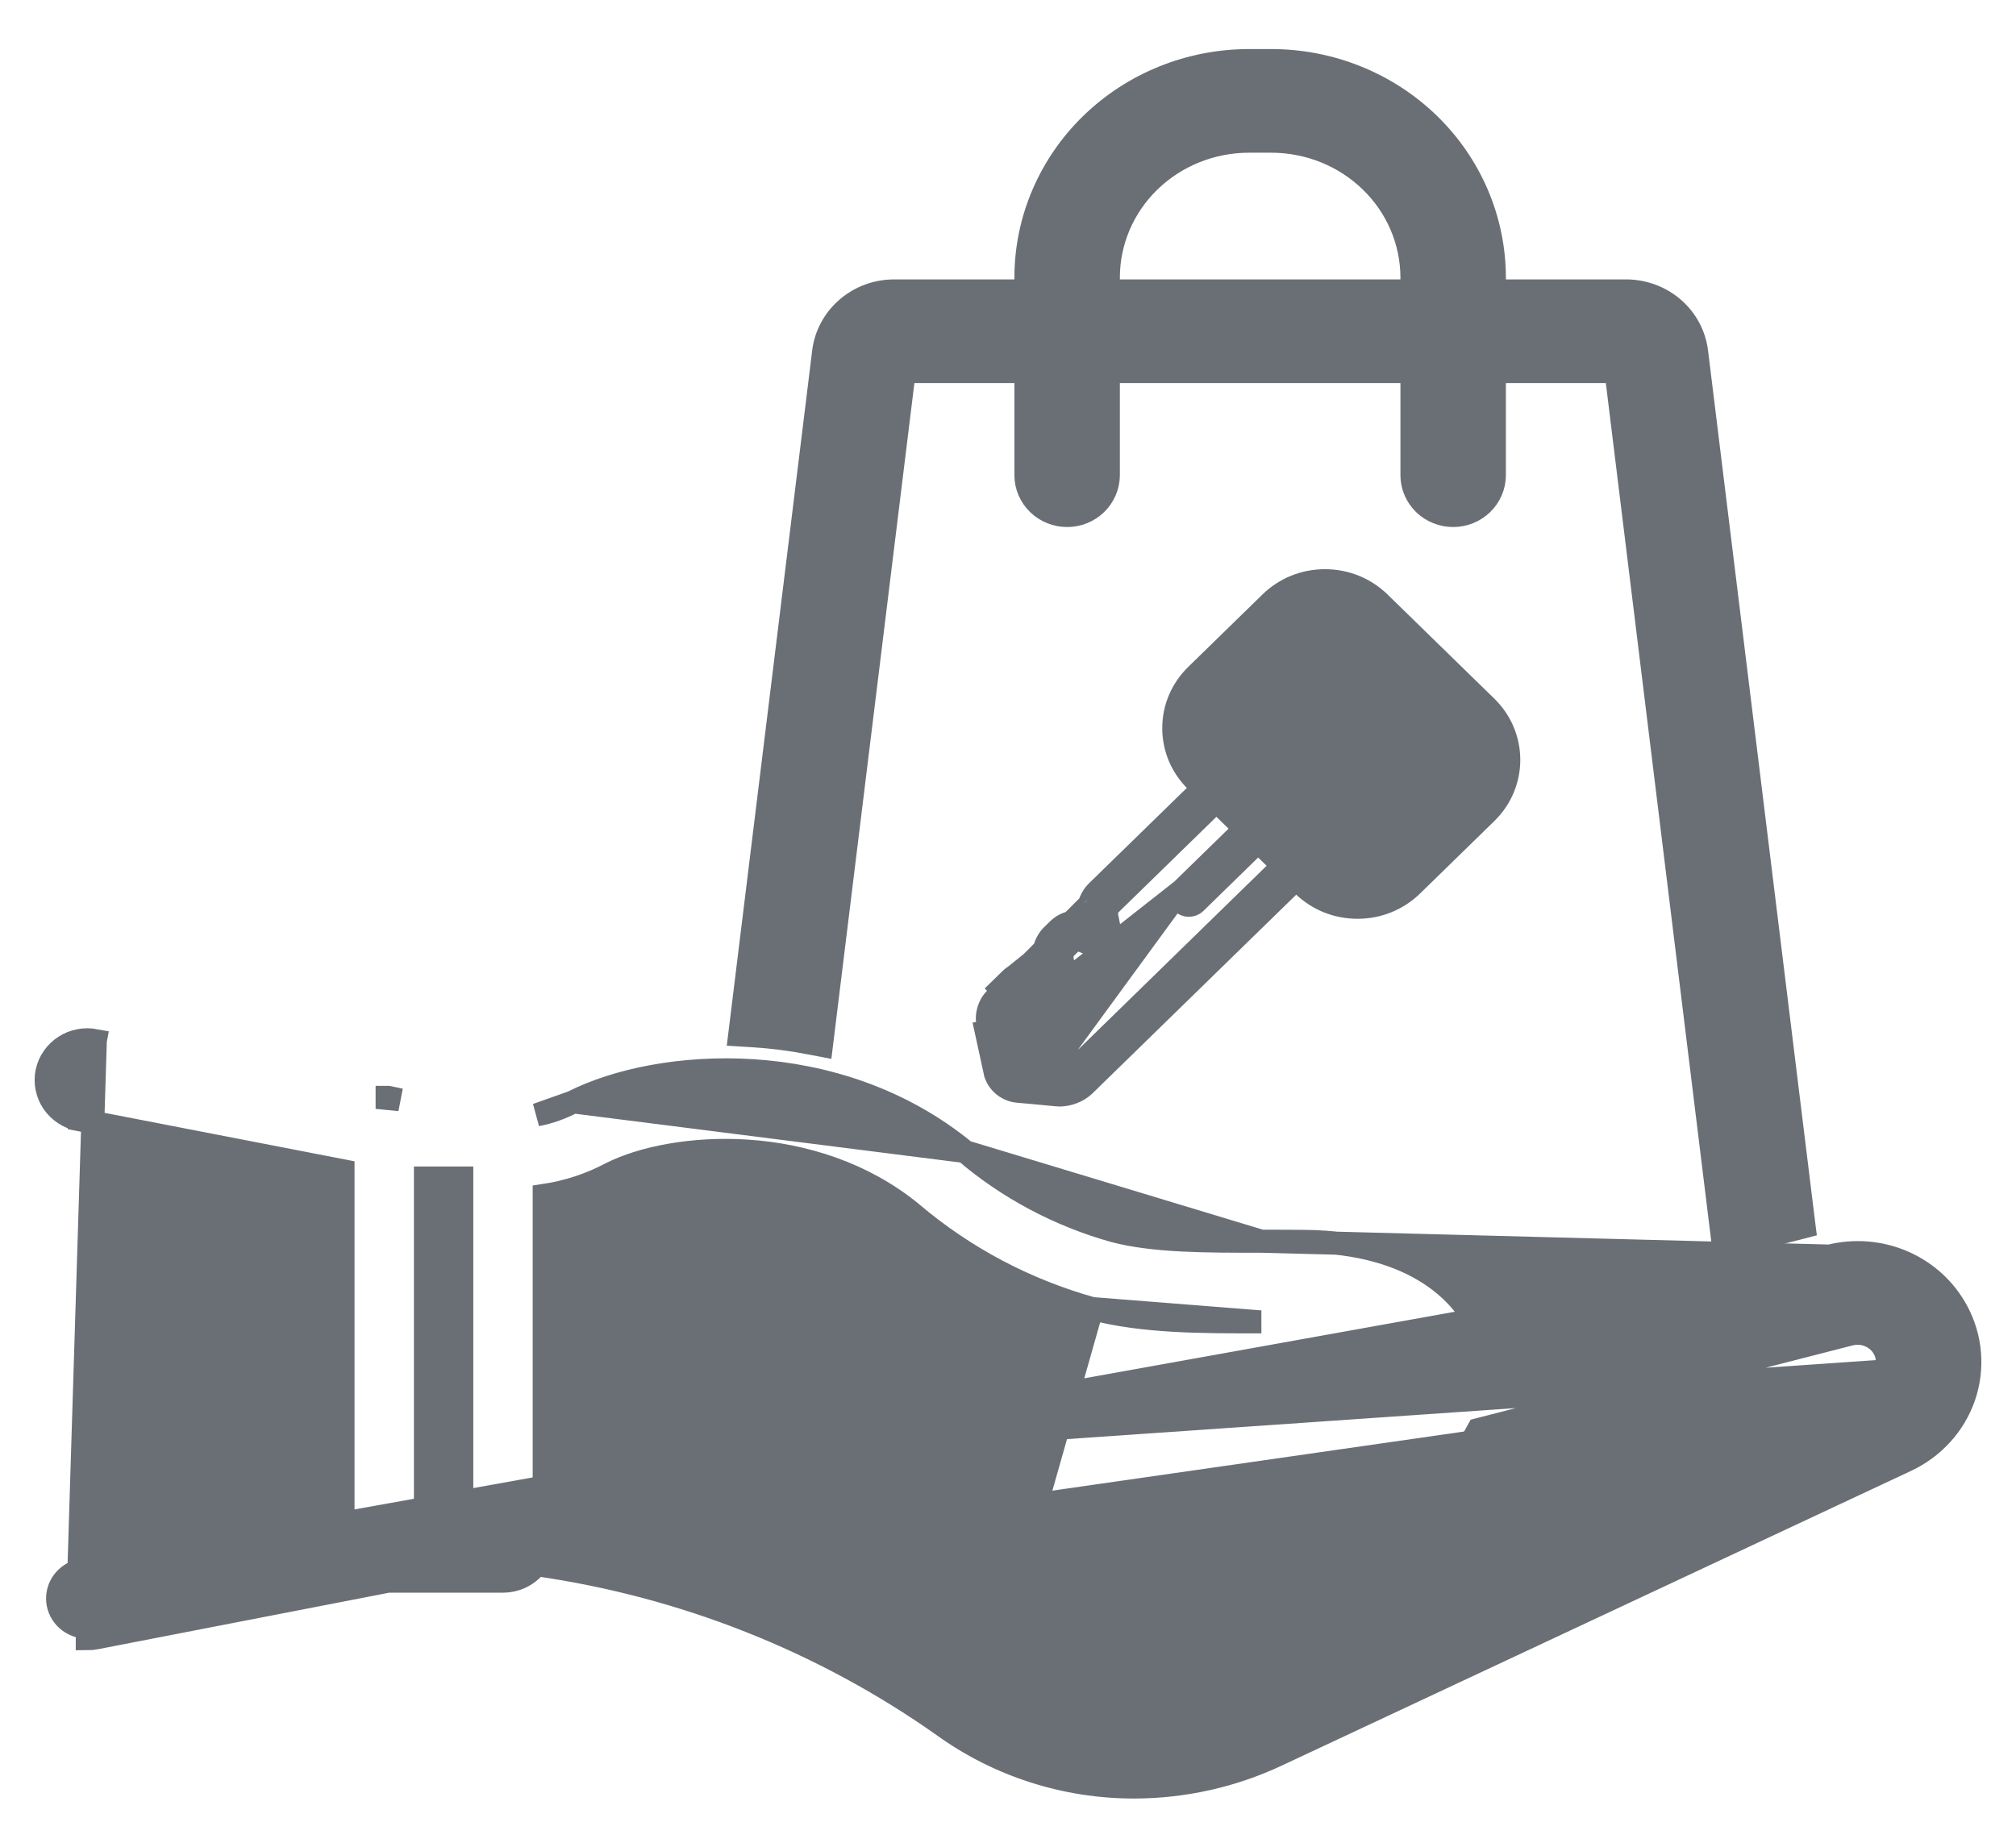 <svg width="35" height="32" viewBox="0 0 35 32" fill="none" xmlns="http://www.w3.org/2000/svg">
<path d="M28.233 5.052C28.532 5.052 28.822 5.159 29.048 5.353C29.273 5.547 29.419 5.816 29.455 6.11L29.455 6.11L31.3 21.128L31.322 21.302L31.151 21.346L30.145 21.604L29.924 21.661L29.896 21.435L28.056 6.452H25.944V8.253V8.254C25.943 8.441 25.866 8.619 25.731 8.75C25.596 8.88 25.416 8.952 25.228 8.952C25.041 8.952 24.86 8.88 24.725 8.75C24.591 8.619 24.513 8.441 24.513 8.254L24.513 8.253L24.513 6.452H19.242V8.253V8.254C19.241 8.441 19.164 8.619 19.029 8.75C18.895 8.88 18.714 8.952 18.527 8.952C18.339 8.952 18.158 8.88 18.024 8.75C17.889 8.619 17.812 8.441 17.811 8.254L17.811 8.253L17.811 6.452H15.698L14.287 17.939L14.261 18.151L14.051 18.111C13.722 18.047 13.389 18.005 13.054 17.985L12.842 17.972L12.868 17.761L14.299 6.11L14.299 6.11C14.335 5.816 14.481 5.547 14.707 5.353C14.932 5.159 15.222 5.052 15.521 5.052C15.521 5.052 15.521 5.052 15.521 5.052M28.233 5.052L15.521 5.252L15.521 5.052M28.233 5.052L28.233 5.052L25.944 5.052L25.944 4.815L25.944 4.814C25.941 3.814 25.531 2.856 24.804 2.151C24.078 1.447 23.095 1.052 22.071 1.052H21.684C20.66 1.052 19.677 1.447 18.951 2.151C18.224 2.856 17.813 3.814 17.811 4.814V4.815V5.052M28.233 5.052H17.811M15.521 5.052L17.811 5.052M15.521 5.052L17.811 5.052M19.242 4.815C19.242 4.815 19.242 4.815 19.242 4.815C19.244 4.19 19.5 3.589 19.957 3.146C20.415 2.702 21.035 2.452 21.684 2.452H22.071C22.719 2.452 23.34 2.702 23.797 3.146C24.255 3.589 24.511 4.19 24.513 4.815V5.052H19.242L19.242 4.815Z" fill="#6A6F75" stroke="#6A6F75" stroke-width="0.4"/>
<path d="M31.765 21.812L31.766 21.812C32.192 21.705 32.643 21.741 33.045 21.916C33.447 22.091 33.777 22.395 33.98 22.778C34.1 23.003 34.173 23.25 34.193 23.504C34.213 23.758 34.181 24.013 34.098 24.254C34.015 24.495 33.883 24.717 33.71 24.907C33.538 25.097 33.328 25.251 33.094 25.361L22.174 30.476C22.174 30.476 22.174 30.476 22.174 30.476C21.399 30.841 20.551 31.03 19.691 31.032C18.498 31.033 17.336 30.66 16.377 29.968C14.289 28.493 11.863 27.533 9.31 27.17C9.259 27.238 9.196 27.297 9.124 27.343C9.007 27.418 8.871 27.457 8.732 27.457C8.732 27.457 8.732 27.457 8.732 27.457H6.74L1.655 28.444L1.655 28.444C1.609 28.453 1.562 28.457 1.515 28.457C1.515 28.457 1.515 28.457 1.515 28.457L1.515 28.257C1.387 28.257 1.264 28.211 1.169 28.128C1.074 28.045 1.015 27.93 1.002 27.806C0.99 27.683 1.025 27.559 1.101 27.459C1.177 27.36 1.289 27.291 1.414 27.267L31.765 21.812ZM31.765 21.812L25.786 23.347C25.501 22.443 24.533 21.576 22.659 21.557C22.434 21.554 22.213 21.554 21.997 21.554C21.964 21.554 21.931 21.554 21.898 21.554H21.898M31.765 21.812L21.898 21.554M21.898 21.554H21.898C20.914 21.555 20.028 21.555 19.337 21.373C18.383 21.104 17.502 20.635 16.756 19.999L16.757 19.999M21.898 21.554L16.757 19.999M16.757 19.999L16.754 19.996M16.757 19.999L16.754 19.996M16.754 19.996C15.632 19.074 14.301 18.672 13.071 18.593C11.844 18.514 10.702 18.754 9.95 19.134L9.95 19.134M16.754 19.996L9.95 19.134M9.95 19.134L9.946 19.137M9.95 19.134L9.946 19.137M9.946 19.137C9.75 19.241 9.539 19.317 9.32 19.359L9.946 19.137ZM32.741 23.807L32.742 23.807C32.77 23.723 32.775 23.633 32.756 23.546C32.737 23.46 32.694 23.379 32.631 23.313C32.568 23.247 32.487 23.199 32.397 23.173C32.307 23.147 32.212 23.146 32.121 23.168C32.121 23.168 32.121 23.168 32.12 23.168L25.667 24.825C25.493 25.154 25.251 25.443 24.954 25.674C24.634 25.924 24.259 26.098 23.86 26.185C22.525 26.527 20.36 26.765 17.59 25.983M32.741 23.807L17.932 24.831L17.987 24.638C17.987 24.638 17.987 24.638 17.987 24.638C17.898 24.613 17.804 24.605 17.711 24.614C17.619 24.624 17.529 24.652 17.447 24.695C17.364 24.739 17.292 24.798 17.232 24.87C17.173 24.942 17.129 25.024 17.102 25.113C17.076 25.202 17.067 25.295 17.078 25.388C17.088 25.48 17.117 25.569 17.163 25.65C17.208 25.731 17.27 25.802 17.343 25.859C17.417 25.916 17.5 25.958 17.59 25.983M32.741 23.807C32.72 23.87 32.686 23.928 32.641 23.978C32.595 24.027 32.54 24.068 32.477 24.097L32.476 24.098M32.741 23.807L32.476 24.098M17.59 25.983L17.644 25.791L17.59 25.983C17.59 25.983 17.59 25.983 17.59 25.983ZM32.476 24.098L21.555 29.214L21.554 29.214M32.476 24.098L21.554 29.214M21.554 29.214C20.866 29.543 20.099 29.682 19.335 29.616C18.572 29.55 17.842 29.282 17.225 28.841L17.224 28.84M21.554 29.214L17.224 28.84M17.224 28.84C14.927 27.216 12.257 26.165 9.448 25.776V20.759C9.854 20.698 10.247 20.569 10.609 20.377C11.142 20.108 12.019 19.925 12.985 19.99C13.948 20.056 14.981 20.368 15.832 21.067C16.738 21.836 17.806 22.402 18.96 22.724L18.96 22.724M17.224 28.84L18.96 22.724M18.96 22.724L18.963 22.724M18.96 22.724L18.963 22.724M18.963 22.724C19.842 22.956 20.847 22.955 21.875 22.954M18.963 22.724L21.875 22.954M21.875 22.954L21.899 22.954M21.875 22.954L21.899 22.954M21.899 22.954H21.899H21.899ZM5.955 26.182L1.376 27.07L1.655 18.069L1.617 18.266L1.655 18.069L1.655 18.069C1.564 18.052 1.47 18.051 1.378 18.069C1.287 18.086 1.2 18.121 1.122 18.172C1.044 18.222 0.976 18.288 0.924 18.364C0.871 18.44 0.834 18.526 0.815 18.617C0.796 18.708 0.796 18.802 0.815 18.892C0.833 18.983 0.87 19.07 0.922 19.146C0.975 19.223 1.042 19.288 1.12 19.339C1.198 19.39 1.285 19.425 1.376 19.442L1.376 19.443L5.955 20.331V26.182ZM6.74 19.056H6.721V19.256L6.759 19.06L6.74 19.056ZM32.789 24.112C32.725 24.182 32.648 24.239 32.561 24.279L32.931 23.872C32.901 23.96 32.852 24.042 32.789 24.112ZM7.386 20.456H8.017V26.057H7.386V20.456Z" fill="#6A6F75" stroke="#6A6F75" stroke-width="0.4"/>
<path d="M24.048 10.364L24.048 10.364L25.903 12.174C26.48 12.737 26.48 13.653 25.903 14.216L25.903 14.216L24.613 15.475C24.613 15.475 24.613 15.475 24.613 15.475C24.334 15.747 23.962 15.897 23.568 15.897C23.174 15.897 22.803 15.747 22.524 15.475C22.524 15.475 22.524 15.475 22.524 15.475L22.504 15.455L18.92 18.951C18.92 18.951 18.92 18.951 18.92 18.951C18.792 19.076 18.581 19.157 18.397 19.157C18.379 19.157 18.36 19.156 18.342 19.154L17.644 19.089C17.405 19.066 17.189 18.879 17.138 18.648L17.195 18.636L17.138 18.648L16.954 17.803L16.954 17.803L17.011 17.791C16.971 17.608 17.041 17.38 17.176 17.247L24.048 10.364ZM24.048 10.364C23.769 10.092 23.398 9.942 23.003 9.942C22.609 9.942 22.238 10.092 21.959 10.364C21.959 10.364 21.959 10.364 21.959 10.364L20.669 11.623C20.39 11.896 20.236 12.258 20.236 12.644C20.236 13.03 20.39 13.393 20.669 13.665C20.669 13.665 20.669 13.665 20.669 13.665L20.687 13.683M24.048 10.364L20.687 13.683M17.136 17.206L17.447 16.903L17.136 17.206ZM17.136 17.206C17.136 17.206 17.136 17.206 17.136 17.206L17.136 17.206ZM20.687 13.683L18.941 15.386C18.82 15.504 18.747 15.69 18.744 15.863M20.687 13.683L18.744 15.863M18.744 15.863C18.576 15.855 18.4 15.915 18.28 16.032C18.28 16.032 18.28 16.032 18.28 16.032L18.167 16.142C18.026 16.279 17.949 16.51 17.975 16.705C17.788 16.699 17.576 16.776 17.447 16.903L18.744 15.863ZM23.7 13.359L23.7 13.359C23.812 13.468 23.962 13.529 24.121 13.529L23.7 13.359ZM23.7 13.359L22.834 12.514C22.722 12.404 22.66 12.259 22.66 12.105C22.66 11.95 22.721 11.805 22.834 11.695L22.834 11.695M23.7 13.359L22.834 11.695M22.834 11.695C22.946 11.586 23.095 11.525 23.255 11.525C23.415 11.525 23.564 11.586 23.677 11.695L23.677 11.695M22.834 11.695L23.677 11.695M23.677 11.695L24.543 12.54M23.677 11.695L24.543 12.54M18.399 18.561L18.4 18.561C18.4 18.561 18.401 18.561 18.404 18.561C18.407 18.56 18.411 18.56 18.416 18.559C18.425 18.557 18.436 18.554 18.448 18.55C18.459 18.546 18.469 18.541 18.478 18.537C18.482 18.535 18.485 18.533 18.488 18.531C18.49 18.53 18.491 18.529 18.491 18.529L22.073 15.034L21.843 14.81L20.854 15.775C20.795 15.833 20.717 15.862 20.64 15.862C20.562 15.862 20.485 15.833 20.425 15.775C20.425 15.775 20.425 15.775 20.425 15.775L20.466 15.734L18.399 18.561ZM18.399 18.561L17.727 18.498M18.399 18.561L17.727 18.498M20.425 15.353L21.412 14.39L21.118 14.103L19.371 15.808C19.371 15.808 19.37 15.81 19.367 15.815C19.364 15.821 19.361 15.829 19.358 15.837C19.356 15.846 19.354 15.854 19.353 15.861C19.352 15.866 19.352 15.868 19.352 15.869L19.388 16.056C19.388 16.056 19.388 16.056 19.388 16.056C19.418 16.21 19.37 16.361 19.253 16.454L19.253 16.454C19.137 16.547 18.978 16.563 18.83 16.505L18.83 16.505L18.713 16.459C18.711 16.459 18.709 16.46 18.707 16.46C18.705 16.46 18.703 16.461 18.701 16.462L18.597 16.563C18.597 16.564 18.595 16.566 18.593 16.57C18.59 16.577 18.587 16.584 18.584 16.593C18.581 16.602 18.579 16.61 18.578 16.616C18.578 16.621 18.578 16.624 18.578 16.624L18.613 16.811L18.613 16.811L18.556 16.822L20.425 15.353ZM20.425 15.353C20.425 15.353 20.425 15.353 20.425 15.353L20.425 15.353ZM17.727 18.498L17.55 17.681C17.55 17.68 17.55 17.678 17.55 17.675C17.551 17.669 17.553 17.661 17.555 17.654C17.557 17.646 17.56 17.638 17.563 17.633C17.565 17.629 17.566 17.628 17.566 17.627L17.727 18.498ZM24.543 12.54C24.774 12.766 24.774 13.133 24.543 13.359C24.43 13.468 24.281 13.529 24.121 13.529L24.543 12.54Z" fill="#6A6F75" stroke="#6A6F75" stroke-width="0.116"/>
</svg>
